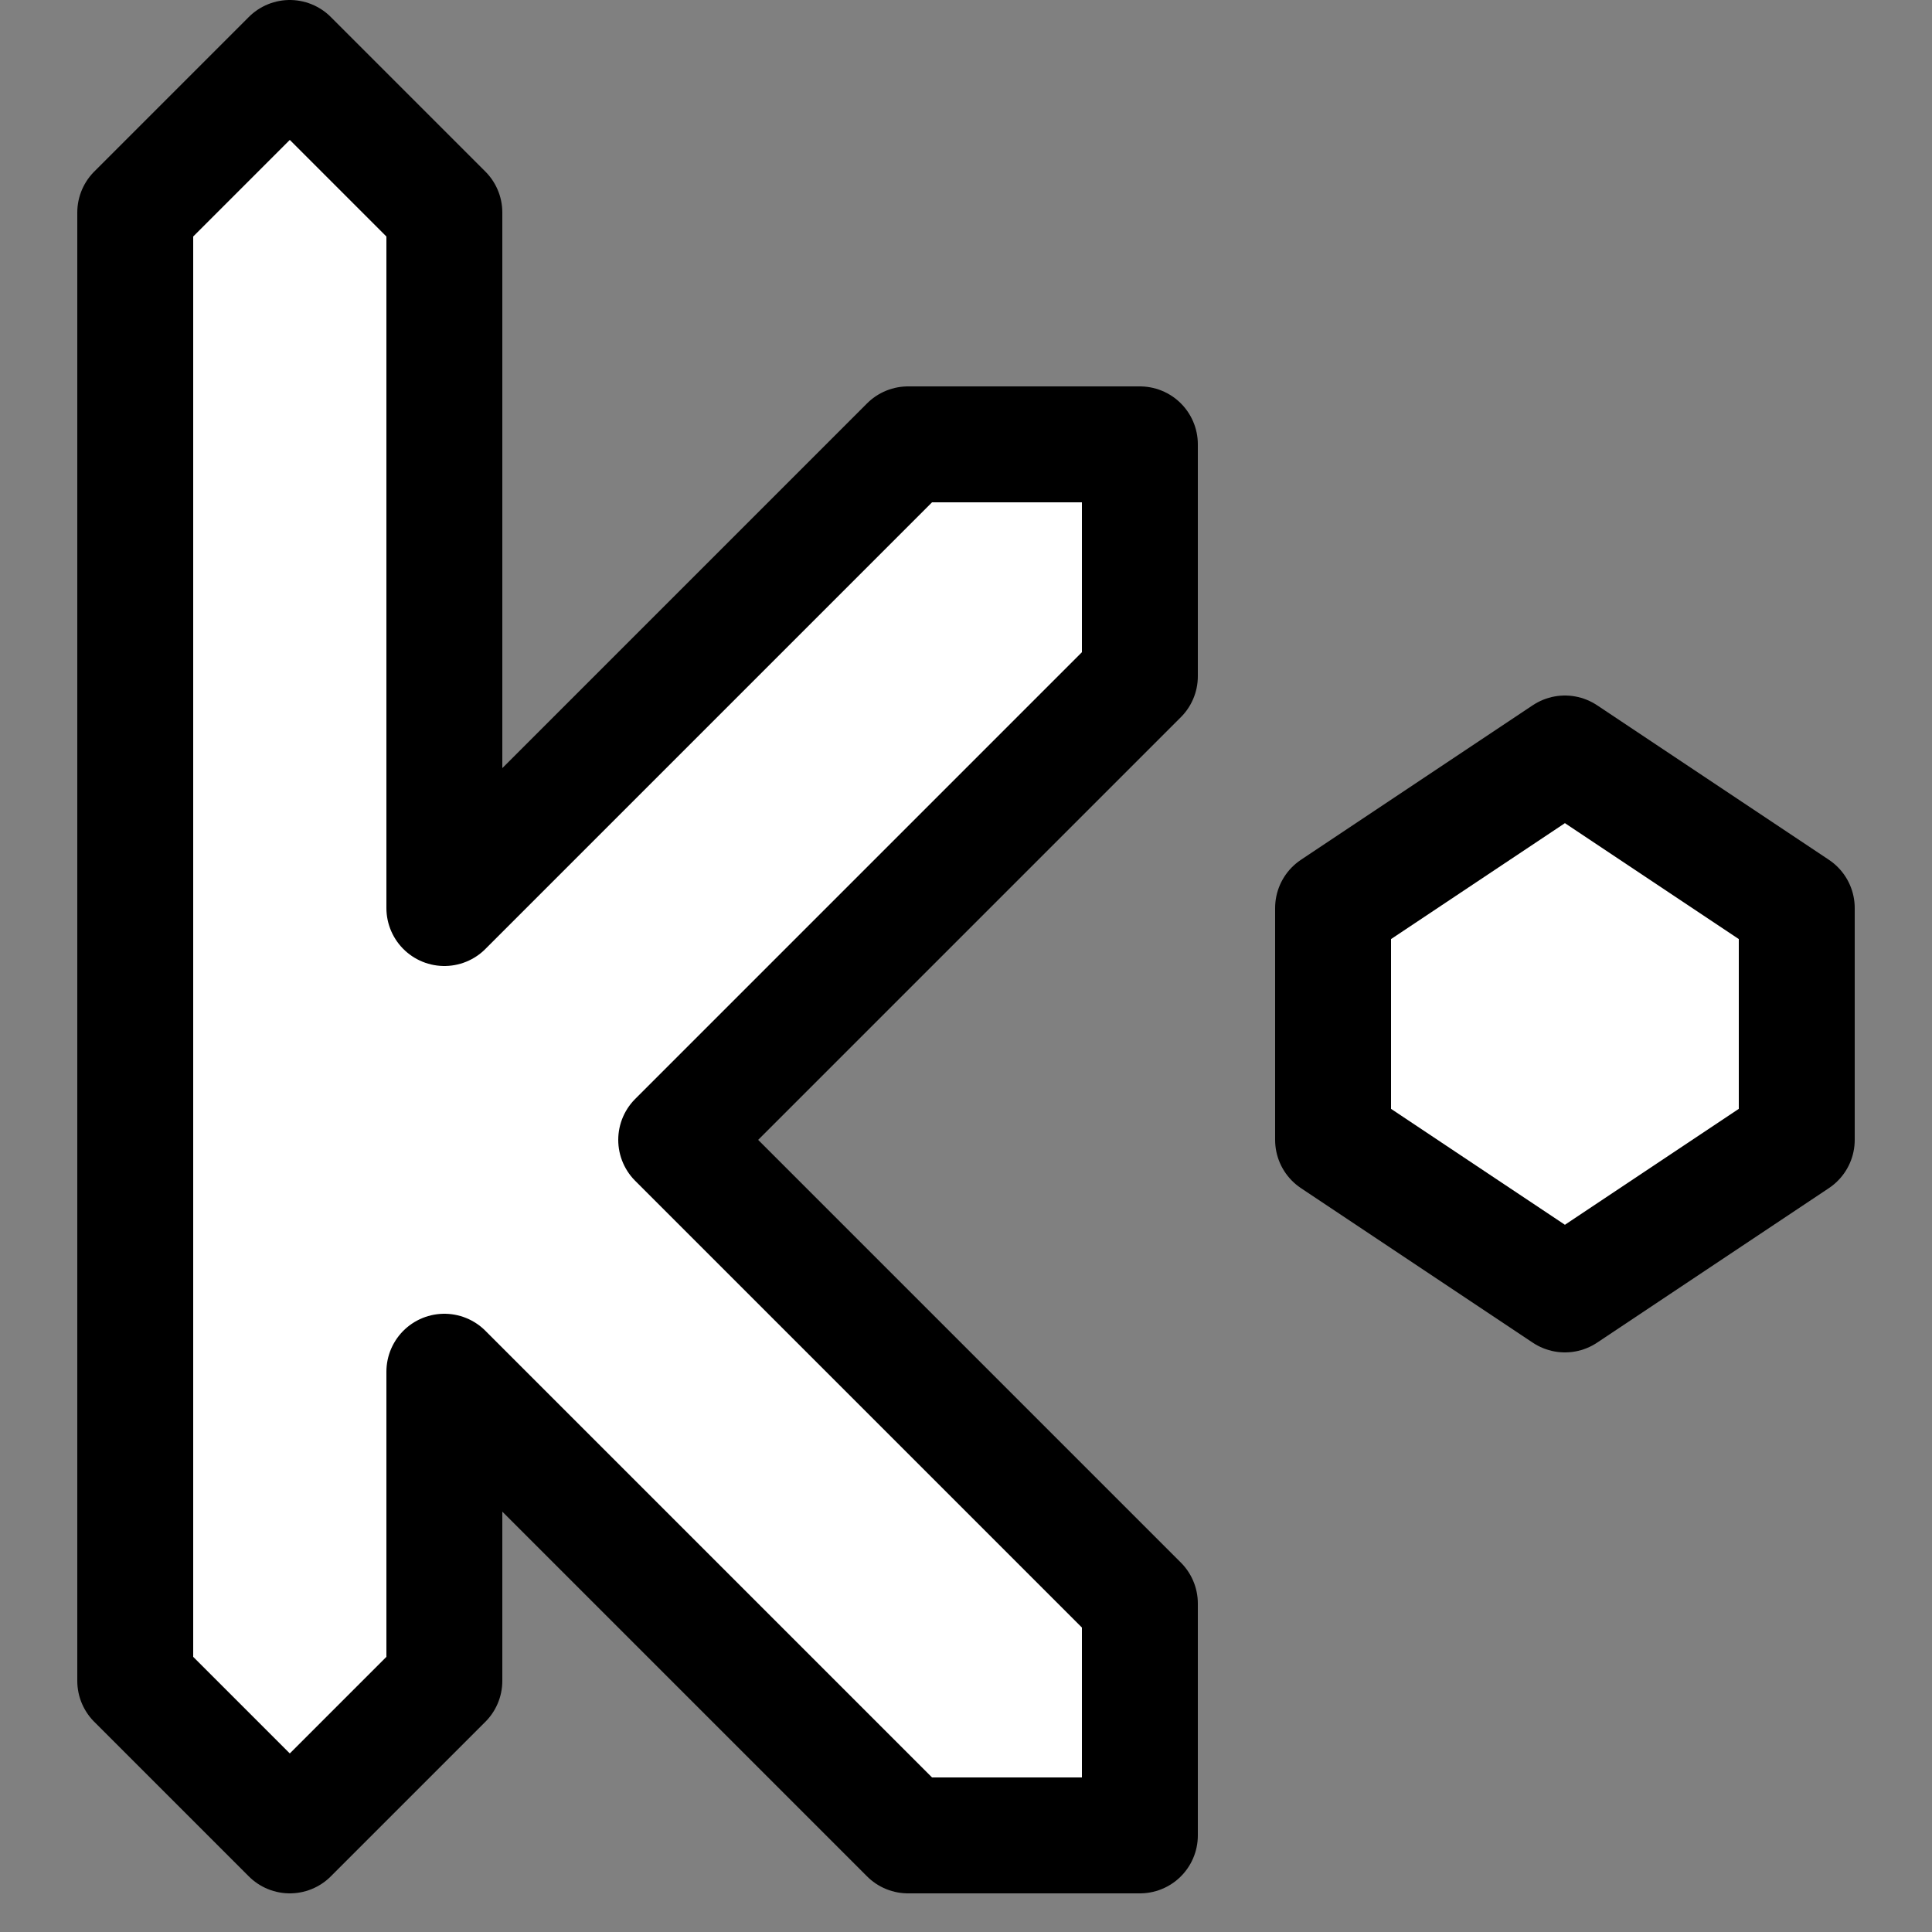 <?xml version="1.0" encoding="utf-8"?>
<!-- Generator: Adobe Illustrator 18.1.1, SVG Export Plug-In . SVG Version: 6.00 Build 0)  -->
<svg version="1.1" id="Comments" xmlns="http://www.w3.org/2000/svg" xmlns:xlink="http://www.w3.org/1999/xlink" x="0px" y="0px"
	 viewBox="0 0 50 50" enable-background="new 0 0 50 50"  xml:space="preserve">
<rect x="0" y="0" width="50" height="50" fill="#808080" stroke="none"/>
<path display="inline" fill="#FFFFFF" stroke="#000000" stroke-width="3" stroke-linecap="round" stroke-linejoin="round" stroke-miterlimit="10" d="
	M23.5,47.5h6v-6l-12-12l12-12v-6h-6l-12,12c0,0,0-17.9,0-18l-4-4l-4,4v38l4,4l4-4v-8L23.5,47.5z"/>
<polygon display="inline" fill="#FFFFFF" stroke="#000000" stroke-width="3" stroke-linecap="round" stroke-linejoin="round" stroke-miterlimit="10" points="
	40.5,19.5 34.5,23.5 34.5,29.5 40.5,33.5 46.5,29.5 46.5,23.5 "/>
</svg>
